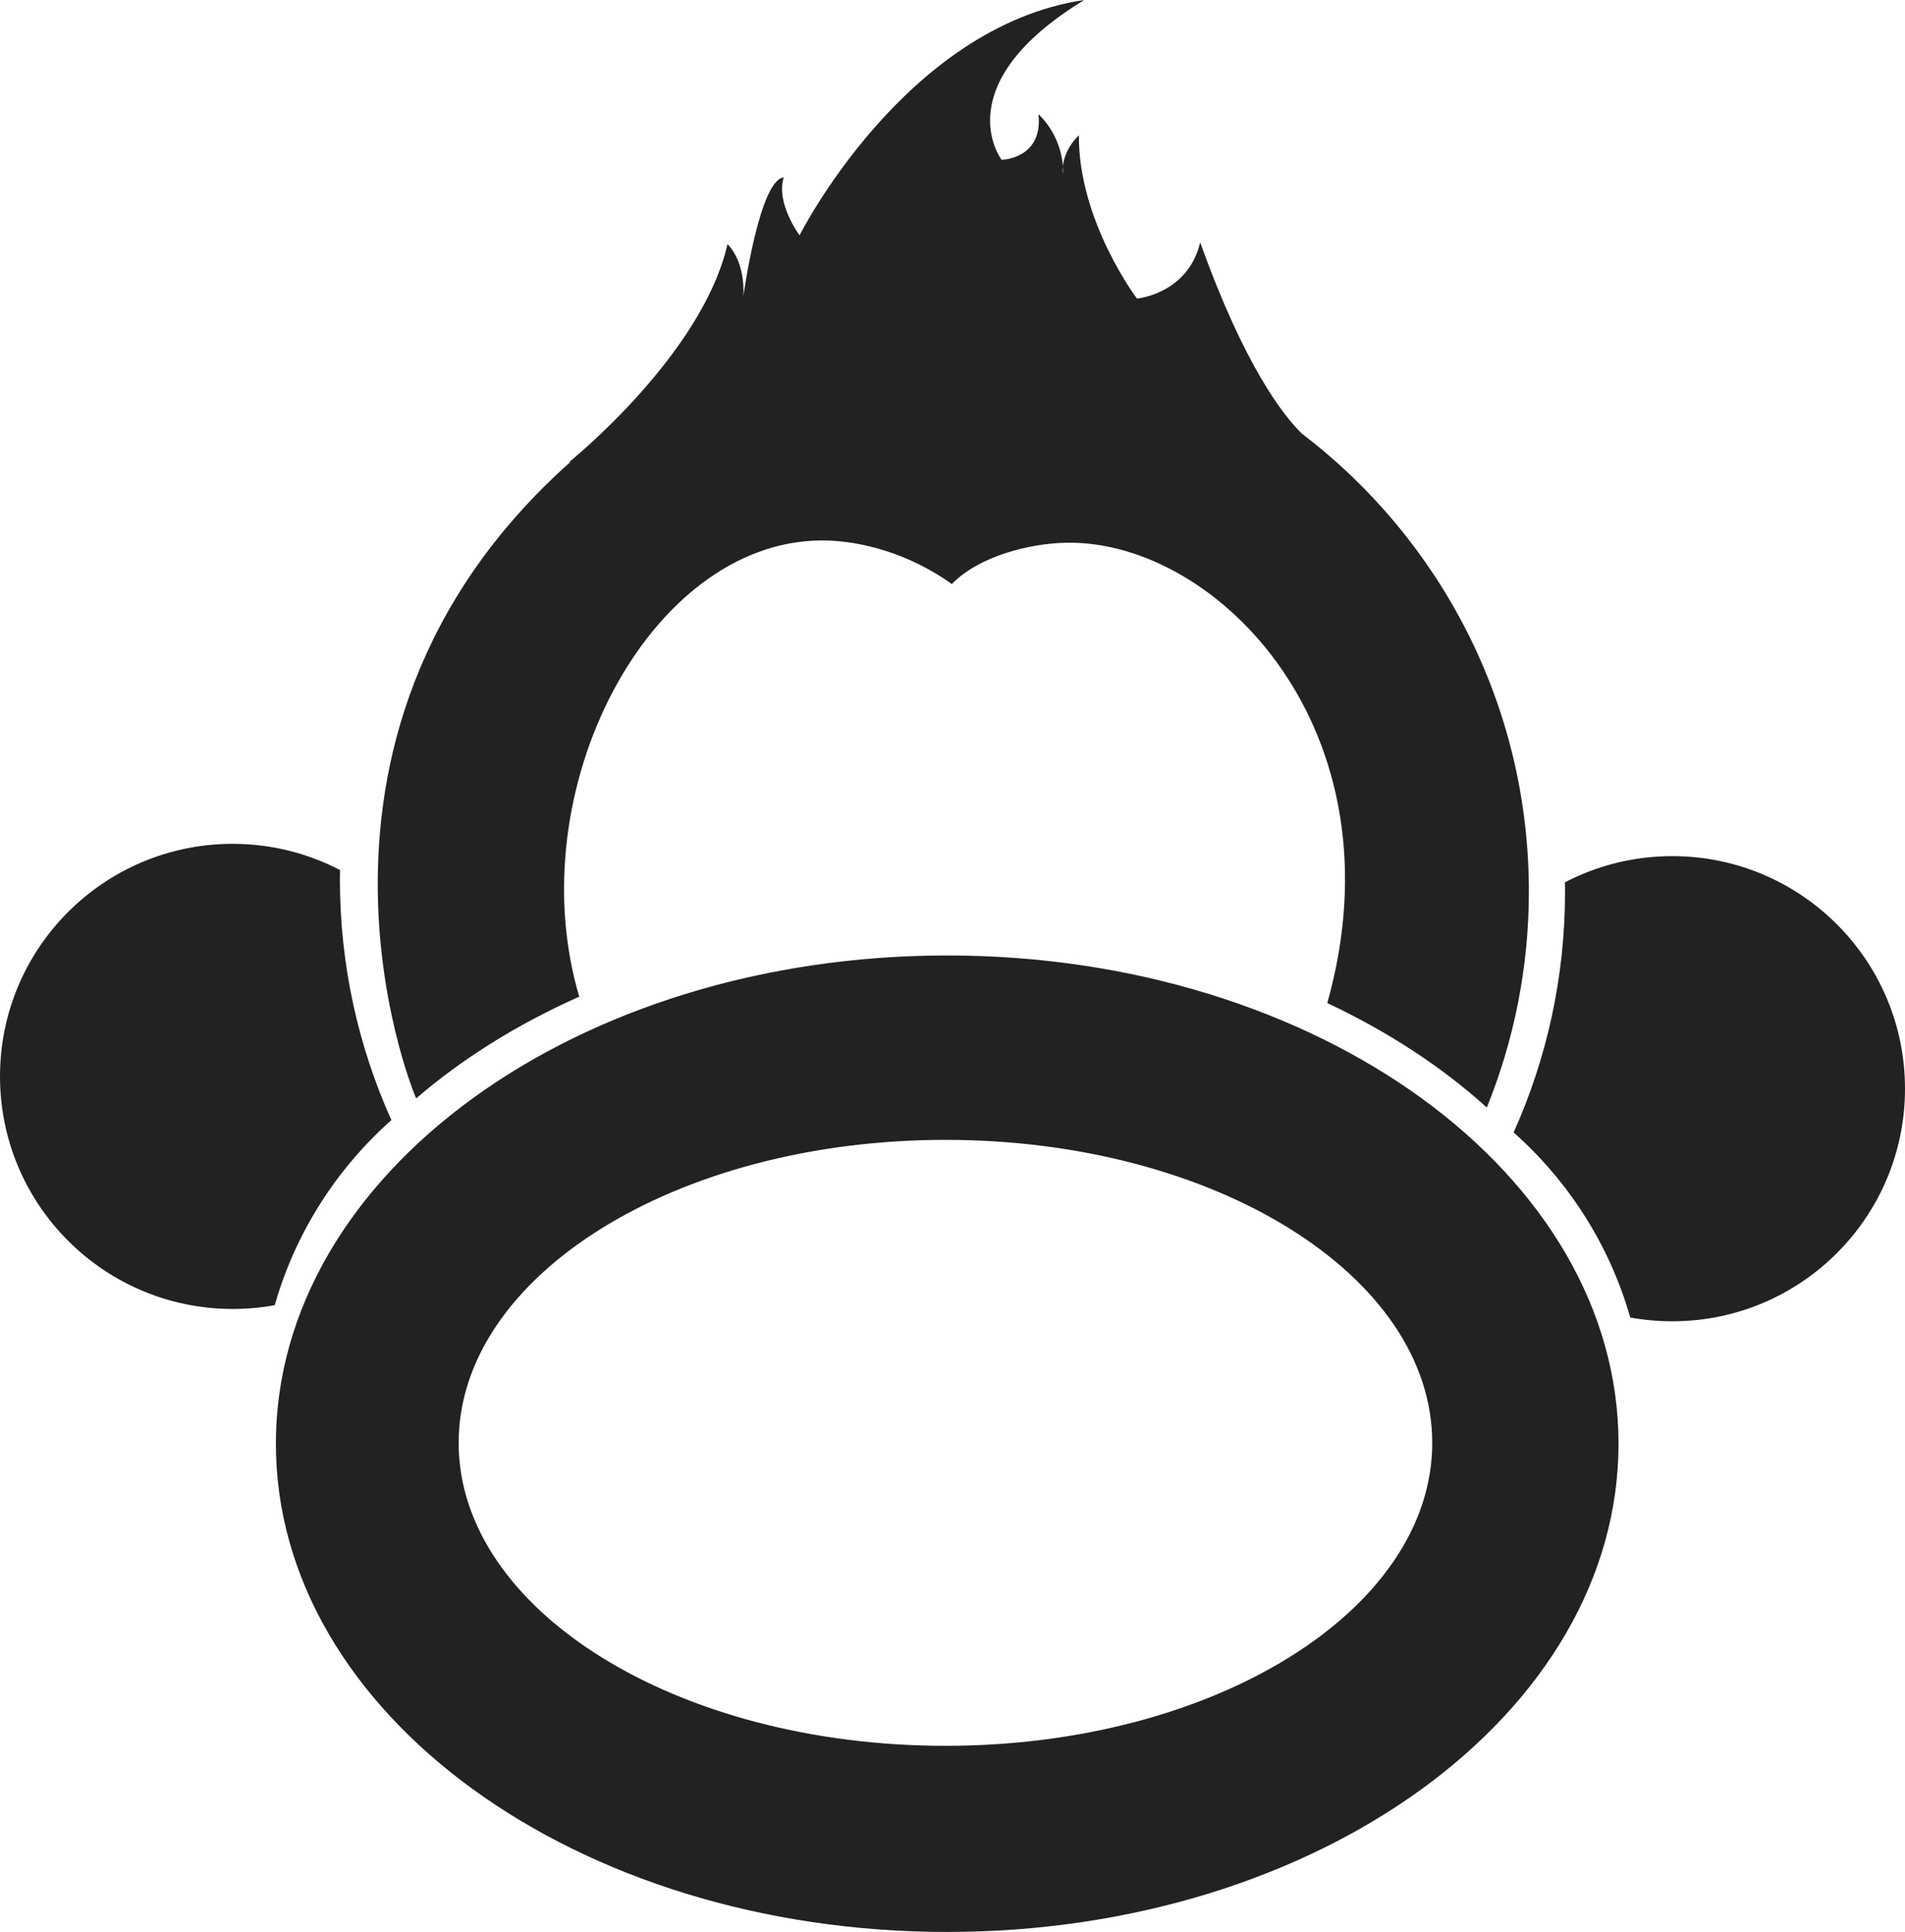 <?xml version="1.0" encoding="utf-8"?>
<!-- Generator: Adobe Illustrator 16.0.0, SVG Export Plug-In . SVG Version: 6.00 Build 0)  -->
<!DOCTYPE svg PUBLIC "-//W3C//DTD SVG 1.1//EN" "http://www.w3.org/Graphics/SVG/1.1/DTD/svg11.dtd">
<svg version="1.1" id="Layer_1" xmlns="http://www.w3.org/2000/svg" xmlns:xlink="http://www.w3.org/1999/xlink" x="0px" y="0px"
	 width="41.713px" height="42.297px" viewBox="0 0 41.713 42.297" enable-background="new 0 0 41.713 42.297" xml:space="preserve">
<g display="none">
	<g display="inline">
		<g display="none">
		</g>
		<path fill="#222222" d="M20.856,19.592c-18.549,0-33.586,11.061-33.586,24.706S2.308,69.004,20.856,69.004
			s33.586-11.062,33.586-24.706S39.405,19.592,20.856,19.592z M20.856,58.757c-12.565,0-22.752-6.474-22.752-14.459
			S8.291,29.839,20.856,29.839s22.752,6.474,22.752,14.459S33.422,58.757,20.856,58.757z"/>
		<g>
			<path fill="#222222" d="M1.62,16.803c0-8.067,4.966-14.975,12.008-17.832c2.231-0.905,7.229,2.59,7.229,2.571
				c0,0,4.997-3.476,7.229-2.57c7.042,2.857,12.008,9.765,12.008,17.832c0,1.906-0.39,3.926-0.906,5.664
				c2.862,1.386,5.529,2.901,7.691,4.848c1.312-3.247,2.043-6.793,2.043-10.512c0-8.39-3.687-15.914-9.521-21.057
				c-0.012-0.012-0.021-0.023-0.032-0.036c-3.507-3.688-5.982-10.956-5.982-10.956s-0.986,2.809-3.264,2.809
				s-2.353-7.515-2.353-7.515l-1.215,0.835c0.076-0.835-1.366-2.125-1.366-2.125s0.304,4.402-1.821,1.518
				c-2.126-2.884,4.402-6.983,4.402-6.983c-8.577,1.442-12.861,9.611-13.814,10.778c-0.697,0.854-1.02-2.287-1.02-2.287
				c-0.134,0.256-0.359,0.92-0.494,1.471c-0.08,0.331-0.159,0.639-0.312,1.148c-0.338,1.119-0.393,1.275-0.626,1.584
				c-0.642,0.848-0.978-0.816-0.978-0.816c-0.322,0.218-0.575,1.189-0.769,1.575C7.729-9.217,3.837-5.513,3.837-5.513L3.84-5.509
				C-2.874-0.381-7.208,7.703-7.208,16.803c0,3.718,0.729,7.265,2.043,10.512c2.161-1.946,4.715-3.462,7.577-4.848
				C1.896,20.729,1.62,18.708,1.62,16.803z"/>
		</g>
	</g>
</g>
<g display="none">
	<path display="inline" fill="#222222" d="M13.982,5.976c-8.379,0-15.172,6.793-15.172,15.173s6.793,15.173,15.172,15.173
		s15.172-6.793,15.172-15.173S22.361,5.976,13.982,5.976z M13.982,28.356c-3.981,0-7.208-3.228-7.208-7.208
		c0-3.981,3.227-7.208,7.208-7.208c3.98,0,7.208,3.227,7.208,7.208C21.189,25.129,17.962,28.356,13.982,28.356z"/>
	<path display="inline" fill="#222222" d="M1.771,9.686V6.708h-2.879l-11.091,12.334l-0.478,0.033L-23.538,6.708h-2.872
		l0.008,28.954h7.364V23.024l6.328,6.309l0.79,0.011l6.045-6.319v12.638h7.646v-3.051c-2.814-2.997-4.542-7.027-4.542-11.463
		C-2.77,16.712-1.043,12.682,1.771,9.686z"/>
	<path display="inline" fill="#222222" d="M68.078,34.434l-7.789-12.595c7.043-3.981,5.332-15.131,5.332-15.131h-7.34
		c1.021,13.156-7.515,11.05-7.515,11.05V6.722h-7.636v14.196L28.628,6.722l-2.633-0.014v2.771c2.932,3.017,4.739,7.131,4.739,11.67
		c0,4.538-1.808,8.652-4.739,11.67v2.801h7.68V21.532L48.09,35.619h2.589V24.648h2.962l6.407,10.971h8.074L68.078,34.434z"/>
</g>
<g>
	<g>
		<g>
			<path fill-rule="evenodd" clip-rule="evenodd" fill="#222222" d="M7.443,19.256c0-0.069,0.002-0.138,0.003-0.208
				c-0.703-0.366-1.502-0.574-2.351-0.574C2.281,18.474,0,20.754,0,23.565c0,2.812,2.281,5.092,5.096,5.092
				c0.314,0,0.621-0.028,0.92-0.083c0.452-1.587,1.353-2.985,2.554-4.052C7.847,22.915,7.443,21.133,7.443,19.256z M20.74,20.918
				c-8.118,0-14.699,4.786-14.699,10.689s6.581,10.689,14.699,10.689s14.7-4.786,14.7-10.689S28.858,20.918,20.74,20.918z
				 M20.702,38.221c-5.887,0-10.659-2.97-10.659-6.633s4.772-6.633,10.659-6.633s10.659,2.97,10.659,6.633
				S26.589,38.221,20.702,38.221z M36.617,18.743c-0.849,0-1.647,0.208-2.351,0.574c0.001,0.069,0.003,0.138,0.003,0.208
				c0,1.876-0.403,3.66-1.126,5.267c1.201,1.066,2.102,2.465,2.554,4.052c0.299,0.055,0.605,0.083,0.92,0.083
				c2.814,0,5.096-2.279,5.096-5.092C41.713,21.023,39.432,18.743,36.617,18.743z M9.114,24.046
				c1.008-0.868,2.213-1.622,3.569-2.226c-1.332-4.508,1.524-9.963,5.296-9.988c0.875-0.006,1.952,0.3,2.863,0.954
				c0.578-0.597,1.675-0.89,2.512-0.904c3.304-0.057,7.383,4.125,5.709,10.078c1.334,0.627,2.514,1.4,3.493,2.287
				c0.593-1.462,0.921-3.059,0.921-4.733c0-4.088-1.95-7.721-4.972-10.022c-0.399-0.39-1.254-1.47-2.225-4.186
				c-0.269,1.133-1.385,1.23-1.385,1.23s-1.285-1.698-1.271-3.576c-0.263,0.263-0.334,0.519-0.349,0.679
				c0.008,0.104,0.003,0.167,0.003,0.167s-0.014-0.063-0.003-0.167c-0.021-0.248-0.115-0.73-0.536-1.14c0.104,0.984-0.808,1-0.808,1
				S20.684,1.863,23.742,0c-3.938,0.582-6.234,5.152-6.234,5.152s-0.525-0.702-0.347-1.269c-0.536,0.059-0.885,2.614-0.885,2.614
				s0.071-0.721-0.346-1.153c-0.553,2.43-3.464,4.768-3.464,4.768l0.025,0C5.605,16.247,9.253,24.405,9.114,24.046z"/>
		</g>
	</g>
</g>
</svg>
